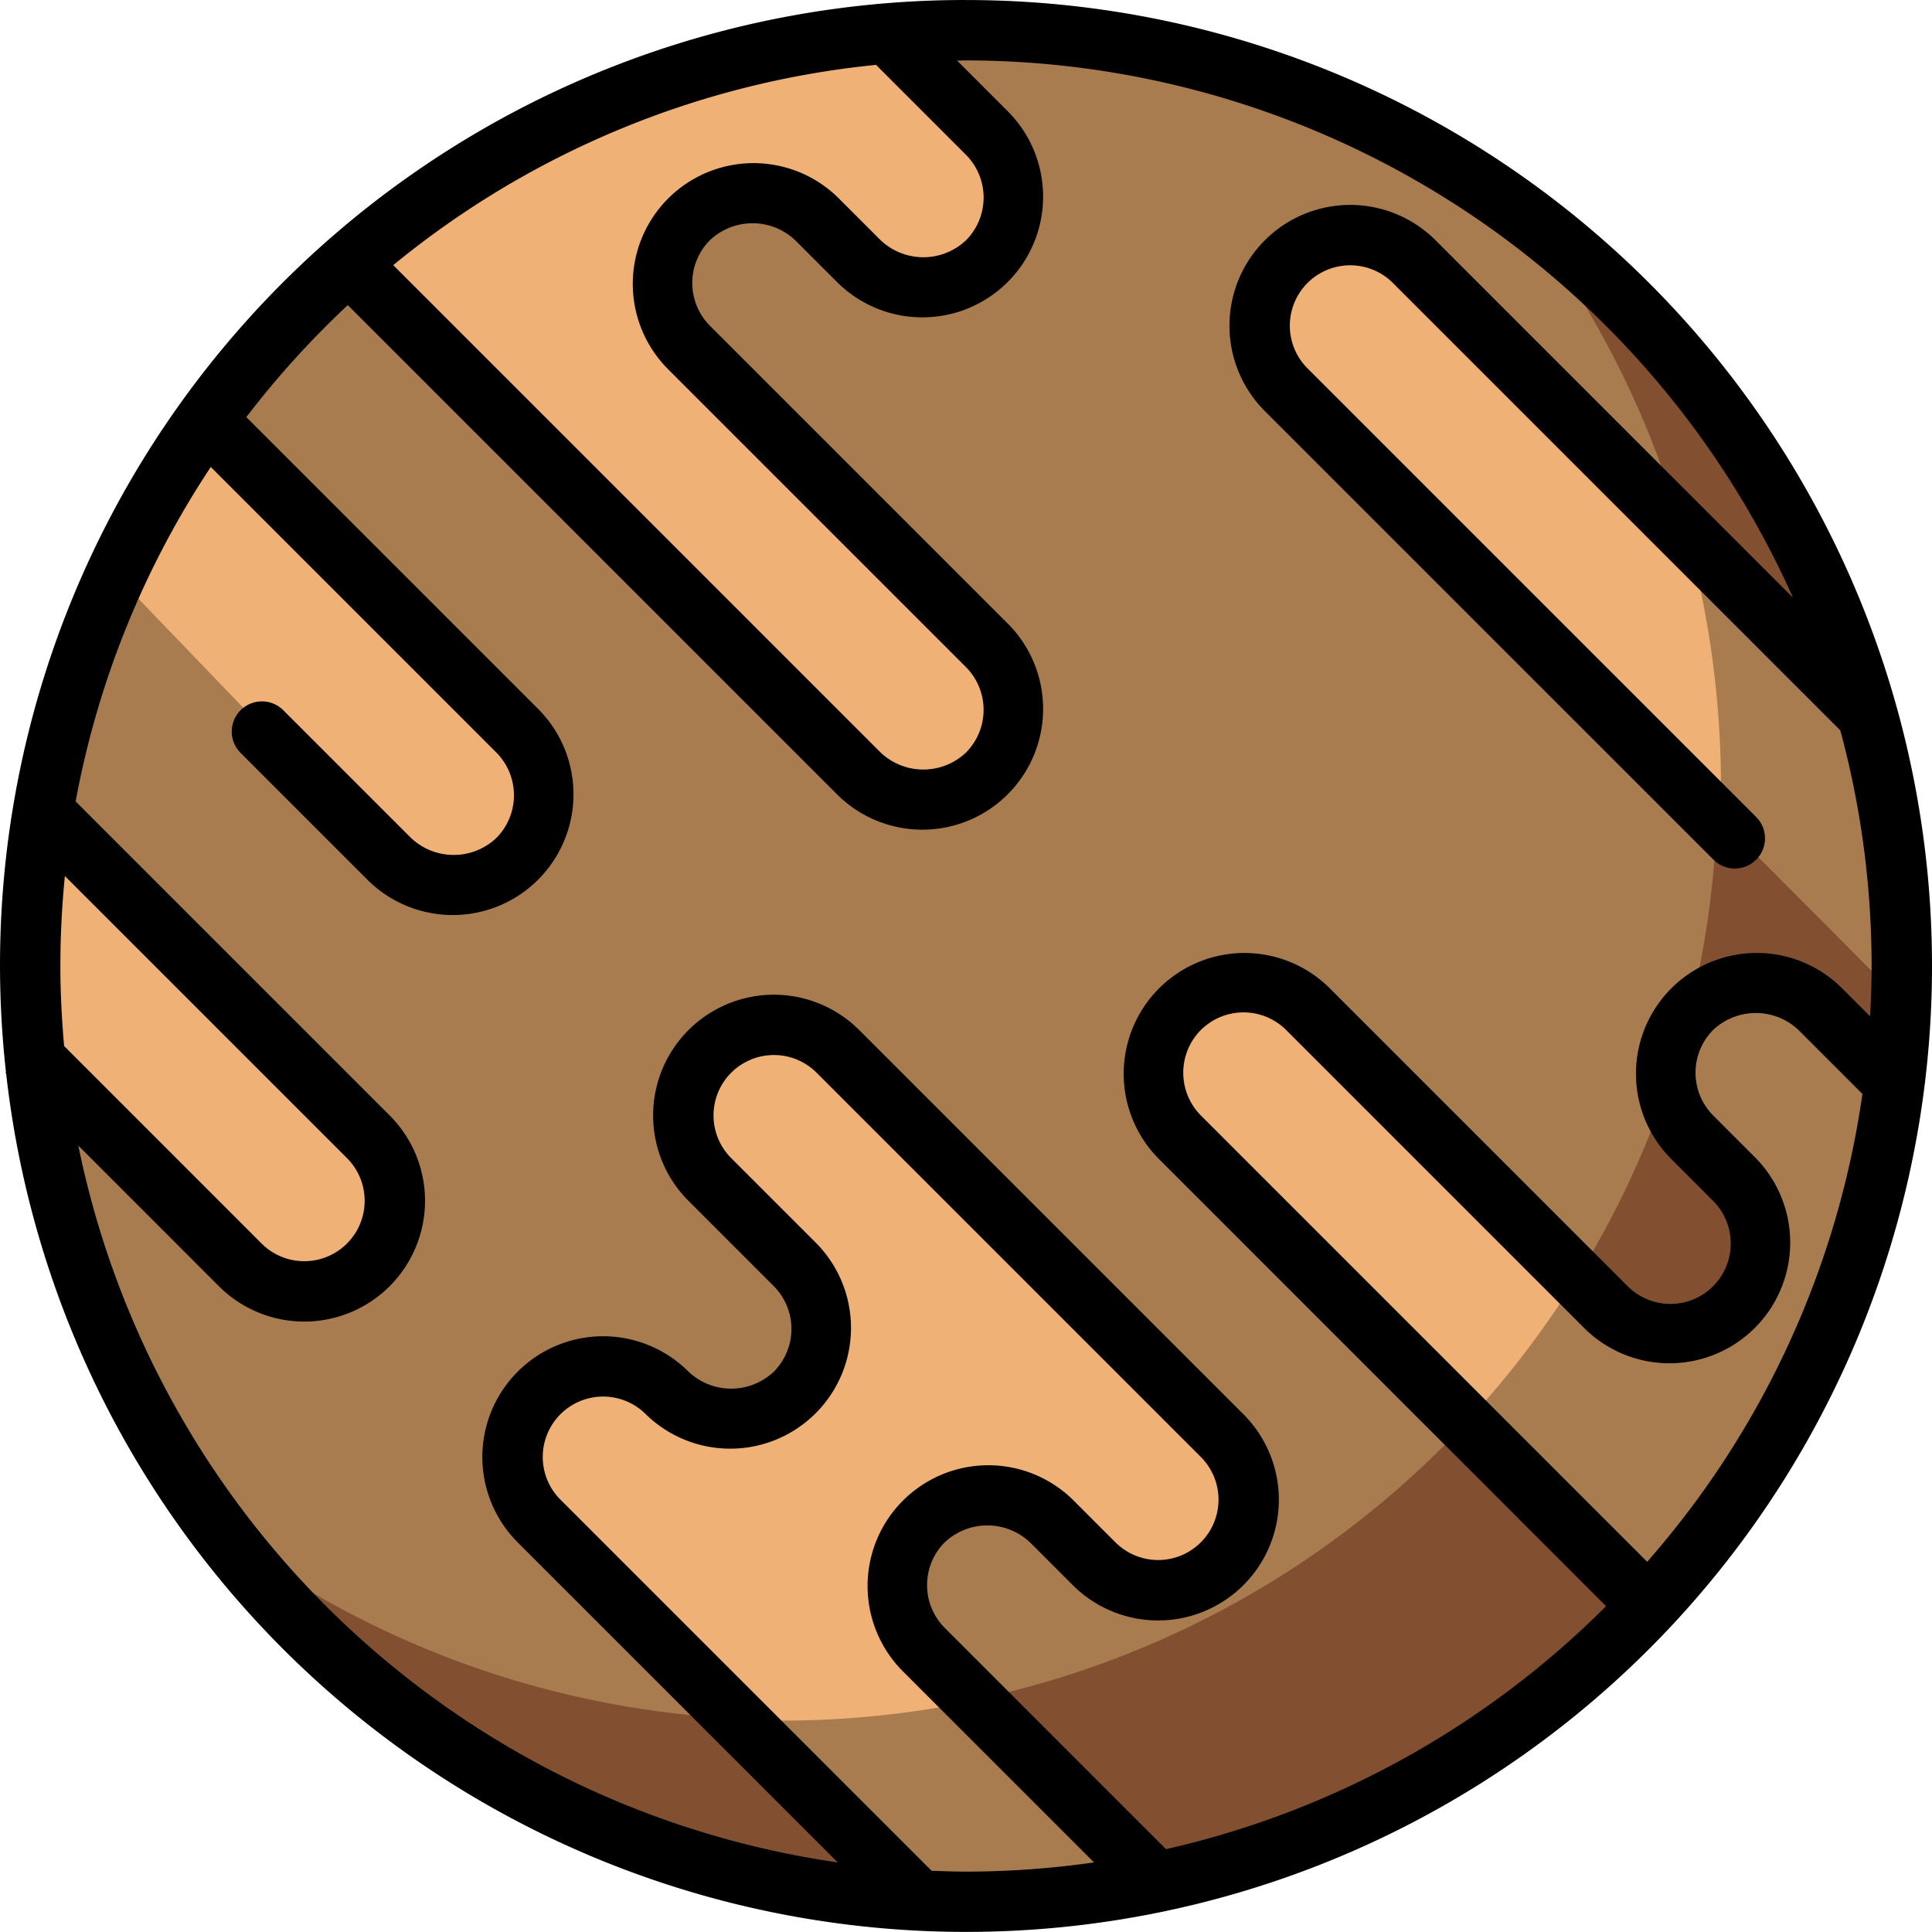 <svg height="512" viewBox="0 0 64 64" width="512" xmlns="http://www.w3.org/2000/svg"><g id="_5-mercury" data-name="5-mercury"><circle cx="32" cy="32" fill="#a97c50" r="31"/><path d="m53.794 10.08a31.179 31.179 0 0 0 -3.202-2.79 30.958 30.958 0 0 1 -43.318 43.421 31.213 31.213 0 0 0 2.784 3.21 30.963 30.963 0 1 0 43.736-43.841z" fill="#824f31"/><g fill="#efb175"><path d="m62.97 33.12-5.98-6-14.18-14.21a3 3 0 0 1 0-4.24 2.919 2.919 0 0 1 2.11-.88 2.975 2.975 0 0 1 2.12.88l8.78 8.8 5.97 5.98a30.198 30.198 0 0 1 1.18 9.67z"/><path d="m17.111 28.46a2.981 2.981 0 0 1 -4.23 0l-9.058-9.42a30.637 30.637 0 0 1 2.993-5.14l10.295 10.32a3.005 3.005 0 0 1 0 4.24z"/><path d="m12.173 41.9a2.981 2.981 0 0 1 -4.23 0l-6.784-6.8a30.596 30.596 0 0 1 .269-8.21l10.744 10.77a3.005 3.005 0 0 1 0 4.24z"/><path d="m32.634 21.39a3.002 3.002 0 1 1 -4.24 4.25l-16.88-16.92a30.737 30.737 0 0 1 17.817-7.61l3.302 3.31a3.002 3.002 0 1 1 -4.24 4.25l-1.407-1.42a2.995 2.995 0 0 0 -4.23 4.24z"/><path d="m40.395 51.8a2.999 2.999 0 0 1 -4.24 0l-1.407-1.42a2.998 2.998 0 0 0 -4.23 4.25l7.691 7.72a30.037 30.037 0 0 1 -7.851.6l-12.54-12.57a2.995 2.995 0 1 1 4.23-4.24 2.995 2.995 0 0 0 4.23-4.24l-2.823-2.83a2.998 2.998 0 1 1 4.24-4.24l12.7 12.73a3.023 3.023 0 0 1 0 4.24z"/><path d="m62.602 35.88a30.767 30.767 0 0 1 -8.121 17.31l-15.503-15.53a2.998 2.998 0 1 1 4.23-4.25l9.876 9.9a2.998 2.998 0 0 0 4.24-4.24l-1.417-1.41a2.998 2.998 0 0 1 4.23-4.25z"/></g><path d="m24.383 56.959 5.976 5.991a30.037 30.037 0 0 0 7.851-.6l-5.98-6.002a31.011 31.011 0 0 1 -7.848.611z" fill="#a97c50"/><path d="m60.138 33.41a3 3 0 0 0 -4.149-.066q-.357 1.473-.858 2.914a2.971 2.971 0 0 0 .777 1.402l1.417 1.41a2.998 2.998 0 0 1 -4.24 4.24l-.906-.908a31.01 31.01 0 0 1 -3.683 4.792l5.985 5.996a30.767 30.767 0 0 0 8.121-17.31z" fill="#a97c50"/><path d="m62.97 33.12-5.98-6a31.536 31.536 0 0 0 -1.17-9.65l5.97 5.98a30.198 30.198 0 0 1 1.18 9.67z" fill="#a97c50"/><path d="m32 0a31.97 31.97 0 0 0 -31.802 35.519l-.017.017.022.022a31.998 31.998 0 1 0 31.797-35.557zm-9.899 12.201 9.899 9.899a2.009 2.009 0 0 1 0 2.829 2.058 2.058 0 0 1 -2.828 0l-16.146-16.146a29.862 29.862 0 0 1 15.994-6.634l2.981 2.981a2.009 2.009 0 0 1 0 2.829 2.057 2.057 0 0 1 -2.828-.001l-1.415-1.414a4 4 0 0 0 -5.656 5.657zm-20.101 19.799c0-1.006.052-2.0.149-2.981l9.345 9.345a2 2 0 1 1 -2.829 2.829l-6.541-6.542c-.077-.874-.124-1.757-.124-2.651zm.595 5.95 4.656 4.657a4 4 0 0 0 5.657-5.657l-10.402-10.402a29.821 29.821 0 0 1 4.477-11.079l9.46 9.46a2.009 2.009 0 0 1 0 2.829 2.057 2.057 0 0 1 -2.828 0l-4.243-4.243a1.0 1 0 0 0 -1.414 1.414l4.243 4.243a4 4 0 0 0 5.656-5.657l-9.697-9.697a30.249 30.249 0 0 1 3.361-3.711l16.237 16.237a4 4 0 0 0 5.656-5.657l-9.899-9.899a2.009 2.009 0 0 1 0-2.829 2.056 2.056 0 0 1 2.828 0l1.415 1.414a4 4 0 0 0 5.656-5.657l-1.708-1.708c.098-.001.195-.007.294-.007a30.036 30.036 0 0 1 27.396 17.799l-11.84-11.84a4 4 0 0 0 -5.657 5.657l14.85 14.849a1.0 1 0 1 0 1.414-1.414l-14.85-14.849a2 2 0 0 1 2.829-2.829l14.821 14.821a29.921 29.921 0 0 1 1.036 7.806c0 .56-.018 1.115-.049 1.667l-.96-.96a4 4 0 0 0 -5.656 5.657l1.414 1.415a2 2 0 0 1 -2.829 2.828l-9.899-9.899a4 4 0 0 0 -5.656 5.657l14.839 14.84a29.983 29.983 0 0 1 -14.577 8.05l-7.333-7.333a2.009 2.009 0 0 1 0-2.829 2.058 2.058 0 0 1 2.828 0l1.414 1.414a4 4 0 0 0 5.657-5.657l-12.728-12.728a4 4 0 0 0 -5.657 5.657l2.828 2.828a2.009 2.009 0 0 1 0 2.829 2.056 2.056 0 0 1 -2.828 0 4 4 0 1 0 -5.657 5.657l10.603 10.602a30.072 30.072 0 0 1 -25.158-23.744zm37.184-1a2.009 2.009 0 0 1 0-2.829 2.003 2.003 0 0 1 2.828 0l9.899 9.899a4 4 0 0 0 5.657-5.656l-1.414-1.415a2.009 2.009 0 0 1 0-2.829 2.058 2.058 0 0 1 2.828 0l2.118 2.118a29.889 29.889 0 0 1 -7.13 15.498zm-8.92 25.021-12.294-12.293a2 2 0 1 1 2.829-2.829 4 4 0 0 0 5.656-5.657l-2.828-2.828a2 2 0 1 1 2.829-2.829l12.728 12.728a2 2 0 1 1 -2.829 2.829l-1.414-1.414a4 4 0 0 0 -5.656 5.657l6.36 6.36a30.1 30.1 0 0 1 -4.239.305c-.383 0-.762-.015-1.142-.029z"/></g></svg>